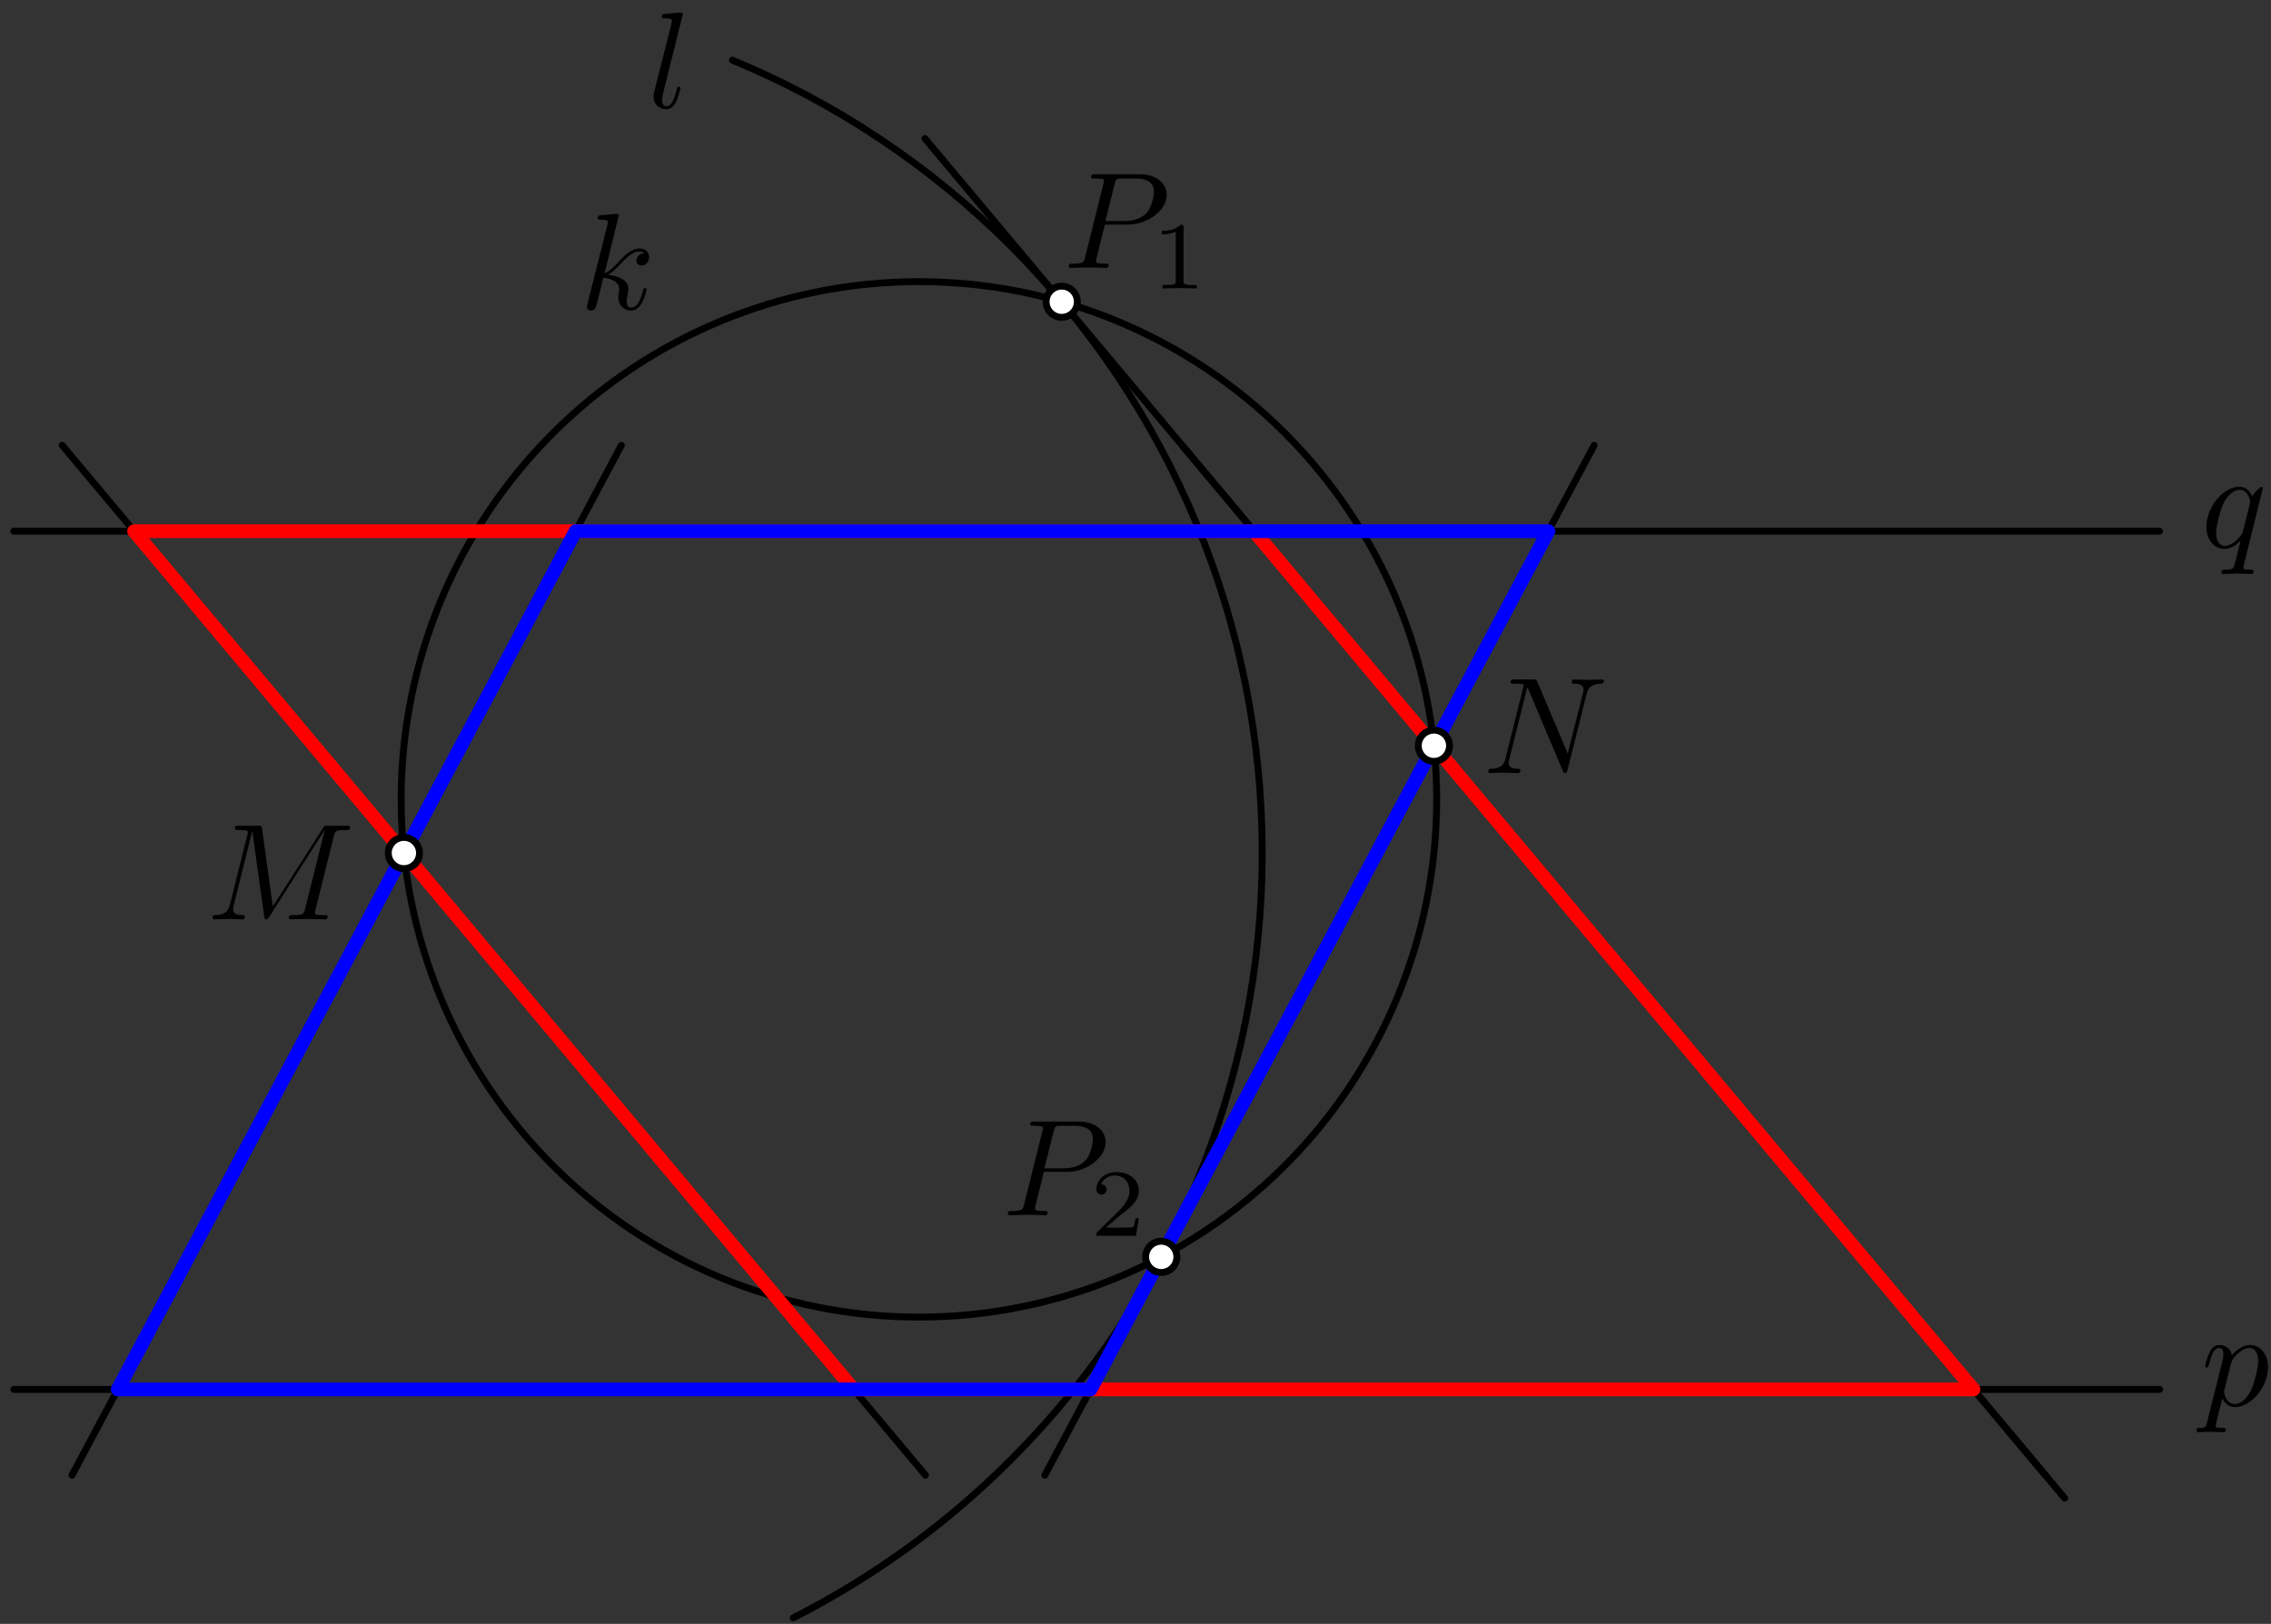 <?xml version='1.0' encoding='UTF-8'?>
<!-- This file was generated by dvisvgm 3.1.1 -->
<svg version='1.1' xmlns='http://www.w3.org/2000/svg' xmlns:xlink='http://www.w3.org/1999/xlink' width='165pt' height='118pt' viewBox='0 -118 165 118'>
<rect x="0" y="-118" width="165" height="118" fill="#333333" stroke="none"/>
<g id='page1'>
<g transform='matrix(1 0 0 -1 0 0)'>
<path d='M150.008 9.137L67.203 107.93' stroke='#000' fill='none' stroke-width='.5' stroke-miterlimit='10' stroke-linecap='round' stroke-linejoin='round'/>
<path d='M148.609 10.805L85.887 85.641' stroke='#000' fill='none' stroke-width='.5' stroke-miterlimit='10' stroke-linecap='round' stroke-linejoin='round'/>
<path d='M4.52 85.641L67.242 10.805' stroke='#000' fill='none' stroke-width='.5' stroke-miterlimit='10' stroke-linecap='round' stroke-linejoin='round'/>
<path d='M78.723 16.078L85.141 28.113' stroke='#000' fill='none' stroke-width='.5' stroke-miterlimit='10' stroke-linecap='round' stroke-linejoin='round'/>
<path d='M75.91 10.805L115.824 85.641' stroke='#000' fill='none' stroke-width='.5' stroke-miterlimit='10' stroke-linecap='round' stroke-linejoin='round'/>
<path d='M45.145 85.641L5.23 10.805' stroke='#000' fill='none' stroke-width='.5' stroke-miterlimit='10' stroke-linecap='round' stroke-linejoin='round'/>
<path d='M1 17.039H156.906' stroke='#000' fill='none' stroke-width='.5' stroke-miterlimit='10' stroke-linecap='round' stroke-linejoin='round'/>
<path d='M1 79.402H156.906' stroke='#000' fill='none' stroke-width='.5' stroke-miterlimit='10' stroke-linecap='round' stroke-linejoin='round'/>
<path d='M104.383 59.914C104.383 69.891 100.418 79.461 93.363 86.516S76.742 97.535 66.762 97.535C56.785 97.535 47.219 93.57 40.164 86.516S29.145 69.891 29.145 59.914C29.145 49.937 33.109 40.367 40.164 33.313C47.219 26.258 56.785 22.293 66.762 22.293C76.742 22.293 86.309 26.258 93.363 33.313C100.418 40.367 104.383 49.937 104.383 59.914Z' stroke='#000' fill='none' stroke-width='.5' stroke-miterlimit='10' stroke-linecap='round' stroke-linejoin='round'/>
<path d='M91.707 56.016C91.707 72.555 85.137 88.418 73.441 100.113C67.594 105.961 60.707 110.527 53.211 113.629' stroke='#000' fill='none' stroke-width='.5' stroke-miterlimit='10' stroke-linecap='round' stroke-linejoin='round'/>
<path d='M57.633 .438C63.422 3.383 68.766 7.242 73.441 11.922C85.137 23.617 91.707 39.477 91.707 56.016' stroke='#000' fill='none' stroke-width='.5' stroke-miterlimit='10' stroke-linecap='round' stroke-linejoin='round'/>
<path d='M143.383 17.039L91.113 79.402H9.746L62.016 17.039Z' stroke='#f00' fill='none' stroke-miterlimit='10' stroke-linecap='round' stroke-linejoin='round'/>
<path d='M79.234 17.039L112.496 79.402H41.82L8.559 17.039Z' stroke='#00f' fill='none' stroke-miterlimit='10' stroke-linecap='round' stroke-linejoin='round'/>
<path d='M30.481 56.016C30.481 56.316 30.359 56.605 30.148 56.816C29.934 57.031 29.648 57.148 29.348 57.148C29.047 57.148 28.758 57.031 28.543 56.816C28.332 56.605 28.211 56.316 28.211 56.016S28.332 55.426 28.543 55.215C28.758 55 29.047 54.883 29.348 54.883C29.648 54.883 29.934 55 30.148 55.215C30.359 55.426 30.481 55.715 30.481 56.016Z' fill='#fff'/>
<path d='M30.481 56.016C30.481 56.316 30.359 56.605 30.148 56.816C29.934 57.031 29.648 57.148 29.348 57.148C29.047 57.148 28.758 57.031 28.543 56.816C28.332 56.605 28.211 56.316 28.211 56.016S28.332 55.426 28.543 55.215C28.758 55 29.047 54.883 29.348 54.883C29.648 54.883 29.934 55 30.148 55.215C30.359 55.426 30.481 55.715 30.481 56.016Z' stroke='#000' fill='none' stroke-width='.5' stroke-miterlimit='10' stroke-linecap='round' stroke-linejoin='round'/>
<path d='M105.316 63.812C105.316 64.113 105.195 64.402 104.984 64.613C104.77 64.824 104.48 64.945 104.18 64.945C103.879 64.945 103.59 64.824 103.379 64.613C103.168 64.402 103.047 64.113 103.047 63.812S103.168 63.223 103.379 63.012C103.59 62.797 103.879 62.676 104.18 62.676C104.48 62.676 104.77 62.797 104.984 63.012C105.195 63.223 105.316 63.512 105.316 63.812Z' fill='#fff'/>
<path d='M105.316 63.812C105.316 64.113 105.195 64.402 104.984 64.613C104.77 64.824 104.48 64.945 104.18 64.945C103.879 64.945 103.59 64.824 103.379 64.613C103.168 64.402 103.047 64.113 103.047 63.812S103.168 63.223 103.379 63.012C103.59 62.797 103.879 62.676 104.18 62.676C104.48 62.676 104.77 62.797 104.984 63.012C105.195 63.223 105.316 63.512 105.316 63.812Z' stroke='#000' fill='none' stroke-width='.5' stroke-miterlimit='10' stroke-linecap='round' stroke-linejoin='round'/>
<path d='M78.273 96.074C78.273 96.375 78.156 96.664 77.941 96.875C77.73 97.09 77.441 97.207 77.141 97.207C76.84 97.207 76.551 97.09 76.34 96.875C76.125 96.664 76.008 96.375 76.008 96.074S76.125 95.484 76.34 95.273C76.551 95.059 76.84 94.941 77.141 94.941C77.441 94.941 77.73 95.059 77.941 95.273C78.156 95.484 78.273 95.773 78.273 96.074Z' fill='#fff'/>
<path d='M78.273 96.074C78.273 96.375 78.156 96.664 77.941 96.875C77.73 97.09 77.441 97.207 77.141 97.207C76.84 97.207 76.551 97.09 76.34 96.875C76.125 96.664 76.008 96.375 76.008 96.074S76.125 95.484 76.34 95.273C76.551 95.059 76.84 94.941 77.141 94.941C77.441 94.941 77.73 95.059 77.941 95.273C78.156 95.484 78.273 95.773 78.273 96.074Z' stroke='#000' fill='none' stroke-width='.5' stroke-miterlimit='10' stroke-linecap='round' stroke-linejoin='round'/>
<path d='M85.504 26.668C85.504 26.969 85.387 27.258 85.172 27.473C84.961 27.684 84.672 27.805 84.371 27.805S83.781 27.684 83.57 27.473C83.355 27.258 83.238 26.969 83.238 26.668S83.355 26.082 83.57 25.867C83.781 25.656 84.07 25.535 84.371 25.535S84.961 25.656 85.172 25.867C85.387 26.082 85.504 26.367 85.504 26.668Z' fill='#fff'/>
<path d='M85.504 26.668C85.504 26.969 85.387 27.258 85.172 27.473C84.961 27.684 84.672 27.805 84.371 27.805S83.781 27.684 83.57 27.473C83.355 27.258 83.238 26.969 83.238 26.668S83.355 26.082 83.57 25.867C83.781 25.656 84.07 25.535 84.371 25.535S84.961 25.656 85.172 25.867C85.387 26.082 85.504 26.367 85.504 26.668Z' stroke='#000' fill='none' stroke-width='.5' stroke-miterlimit='10' stroke-linecap='round' stroke-linejoin='round'/>
<path d='M24.252 57.232C24.342 57.59 24.362 57.69 25.109 57.69C25.338 57.69 25.428 57.69 25.428 57.889C25.428 57.999 25.328 57.999 25.159 57.999H23.844C23.585 57.999 23.575 57.999 23.455 57.809L19.82 52.131L19.043 57.769C19.013 57.999 18.993 57.999 18.734 57.999H17.369C17.18 57.999 17.07 57.999 17.07 57.809C17.07 57.69 17.16 57.69 17.359 57.69C17.489 57.69 17.668 57.68 17.788 57.67C17.947 57.65 18.007 57.62 18.007 57.51C18.007 57.471 17.997 57.441 17.967 57.321L16.702 52.251C16.602 51.853 16.433 51.534 15.626 51.504C15.576 51.504 15.447 51.494 15.447 51.315C15.447 51.225 15.506 51.195 15.586 51.195C15.905 51.195 16.254 51.225 16.582 51.225C16.921 51.225 17.279 51.195 17.608 51.195C17.658 51.195 17.788 51.195 17.788 51.394C17.788 51.504 17.678 51.504 17.608 51.504C17.04 51.514 16.931 51.713 16.931 51.942C16.931 52.012 16.941 52.062 16.971 52.171L18.325 57.6H18.335L19.192 51.424C19.212 51.305 19.222 51.195 19.341 51.195C19.451 51.195 19.511 51.305 19.561 51.374L23.585 57.68H23.595L22.17 51.972C22.071 51.583 22.051 51.504 21.264 51.504C21.095 51.504 20.985 51.504 20.985 51.315C20.985 51.195 21.104 51.195 21.134 51.195C21.413 51.195 22.091 51.225 22.37 51.225C22.778 51.225 23.206 51.195 23.615 51.195C23.674 51.195 23.804 51.195 23.804 51.394C23.804 51.504 23.714 51.504 23.525 51.504C23.157 51.504 22.878 51.504 22.878 51.683C22.878 51.723 22.878 51.743 22.928 51.922L24.252 57.232Z'/>
<path d='M115.278 67.582C115.378 67.981 115.558 68.29 116.354 68.32C116.404 68.32 116.524 68.33 116.524 68.519C116.524 68.529 116.524 68.628 116.394 68.628C116.065 68.628 115.717 68.599 115.388 68.599C115.049 68.599 114.701 68.628 114.372 68.628C114.312 68.628 114.193 68.628 114.193 68.429C114.193 68.32 114.292 68.32 114.372 68.32C114.94 68.31 115.049 68.101 115.049 67.882C115.049 67.852 115.029 67.702 115.019 67.672L113.904 63.239L111.703 68.439C111.623 68.618 111.613 68.628 111.384 68.628H110.049C109.85 68.628 109.76 68.628 109.76 68.429C109.76 68.32 109.85 68.32 110.039 68.32C110.089 68.32 110.716 68.32 110.716 68.23L109.382 62.881C109.282 62.482 109.113 62.164 108.306 62.134C108.246 62.134 108.136 62.124 108.136 61.935C108.136 61.865 108.186 61.825 108.266 61.825C108.585 61.825 108.933 61.855 109.262 61.855C109.601 61.855 109.959 61.825 110.288 61.825C110.338 61.825 110.467 61.825 110.467 62.024C110.467 62.124 110.377 62.134 110.268 62.134C109.69 62.154 109.611 62.373 109.611 62.572C109.611 62.642 109.621 62.692 109.65 62.801L110.965 68.061C111.005 68.001 111.005 67.981 111.055 67.882L113.535 62.014C113.605 61.845 113.635 61.825 113.725 61.825C113.834 61.825 113.834 61.855 113.884 62.034L115.278 67.582Z'/>
<path d='M49.613 116.975C49.613 116.985 49.613 117.085 49.483 117.085C49.254 117.085 48.527 117.005 48.268 116.985C48.188 116.975 48.079 116.965 48.079 116.776C48.079 116.666 48.178 116.666 48.328 116.666C48.806 116.666 48.816 116.577 48.816 116.497L48.786 116.298L47.531 111.317C47.501 111.207 47.481 111.138 47.481 110.978C47.481 110.411 47.919 110.062 48.387 110.062C48.716 110.062 48.965 110.261 49.134 110.62C49.314 110.998 49.433 111.576 49.433 111.596C49.433 111.696 49.344 111.696 49.314 111.696C49.214 111.696 49.204 111.656 49.174 111.516C49.005 110.869 48.816 110.281 48.417 110.281C48.118 110.281 48.118 110.6 48.118 110.739C48.118 110.978 48.128 111.028 48.178 111.217L49.613 116.975Z'/>
<path d='M44.959 102.344C44.959 102.354 44.959 102.454 44.83 102.454C44.601 102.454 43.873 102.374 43.614 102.354C43.535 102.344 43.425 102.334 43.425 102.155C43.425 102.036 43.515 102.036 43.664 102.036C44.142 102.036 44.162 101.966 44.162 101.866L44.132 101.667L42.688 95.929C42.648 95.79 42.648 95.77 42.648 95.71C42.648 95.481 42.847 95.431 42.937 95.431C43.066 95.431 43.216 95.521 43.276 95.64C43.326 95.73 43.774 97.573 43.833 97.822C44.172 97.792 44.989 97.633 44.989 96.975C44.989 96.906 44.989 96.866 44.959 96.766C44.939 96.646 44.919 96.527 44.919 96.417C44.919 95.83 45.318 95.431 45.836 95.431C46.135 95.431 46.403 95.591 46.623 95.959C46.872 96.397 46.981 96.945 46.981 96.965C46.981 97.065 46.891 97.065 46.862 97.065C46.762 97.065 46.752 97.025 46.722 96.885C46.523 96.158 46.294 95.651 45.856 95.651C45.667 95.651 45.537 95.76 45.537 96.119C45.537 96.288 45.577 96.517 45.616 96.676C45.656 96.846 45.656 96.885 45.656 96.985C45.656 97.633 45.029 97.921 44.182 98.031C44.491 98.211 44.81 98.529 45.039 98.768C45.517 99.296 45.975 99.725 46.463 99.725C46.523 99.725 46.533 99.725 46.553 99.715C46.672 99.695 46.682 99.695 46.762 99.635C46.782 99.625 46.782 99.615 46.802 99.595C46.324 99.565 46.234 99.177 46.234 99.057C46.234 98.898 46.344 98.709 46.613 98.709C46.872 98.709 47.161 98.928 47.161 99.316C47.161 99.615 46.931 99.944 46.483 99.944C46.204 99.944 45.746 99.864 45.029 99.067C44.69 98.689 44.302 98.29 43.923 98.141L44.959 102.344Z'/>
<path d='M80.274 101.682H81.968C83.383 101.682 84.767 102.718 84.767 103.834C84.767 104.601 84.11 105.338 82.805 105.338H79.577C79.388 105.338 79.278 105.338 79.278 105.149C79.278 105.029 79.368 105.029 79.567 105.029C79.697 105.029 79.876 105.019 79.996 105.009C80.155 104.99 80.215 104.96 80.215 104.85C80.215 104.81 80.205 104.78 80.175 104.661L78.84 99.312C78.741 98.923 78.721 98.843 77.934 98.843C77.764 98.843 77.655 98.843 77.655 98.654C77.655 98.535 77.774 98.535 77.804 98.535C78.083 98.535 78.79 98.565 79.069 98.565C79.278 98.565 79.498 98.555 79.707 98.555C79.926 98.555 80.145 98.535 80.354 98.535C80.424 98.535 80.553 98.535 80.553 98.734C80.553 98.843 80.464 98.843 80.274 98.843C79.906 98.843 79.627 98.843 79.627 99.023C79.627 99.082 79.647 99.132 79.657 99.192L80.274 101.682ZM80.992 104.651C81.081 104.999 81.101 105.029 81.53 105.029H82.486C83.313 105.029 83.841 104.76 83.841 104.073C83.841 103.685 83.641 102.828 83.253 102.469C82.755 102.021 82.157 101.941 81.719 101.941H80.314L80.992 104.651Z'/>
<path d='M85.989 101.476C85.989 101.664 85.975 101.671 85.78 101.671C85.333 101.232 84.699 101.225 84.413 101.225V100.974C84.58 100.974 85.04 100.974 85.424 101.169V97.612C85.424 97.382 85.424 97.291 84.726 97.291H84.461V97.04C84.587 97.047 85.445 97.068 85.703 97.068C85.919 97.068 86.798 97.047 86.951 97.04V97.291H86.686C85.989 97.291 85.989 97.382 85.989 97.612V101.476Z'/>
<path d='M75.841 32.845H77.534C78.949 32.845 80.333 33.881 80.333 34.996C80.333 35.763 79.676 36.5 78.371 36.5H75.144C74.954 36.5 74.845 36.5 74.845 36.311C74.845 36.192 74.935 36.192 75.134 36.192C75.263 36.192 75.442 36.182 75.562 36.172C75.721 36.152 75.781 36.122 75.781 36.012C75.781 35.973 75.771 35.943 75.742 35.823L74.407 30.474C74.307 30.085 74.287 30.006 73.5 30.006C73.331 30.006 73.221 30.006 73.221 29.817C73.221 29.697 73.341 29.697 73.371 29.697C73.65 29.697 74.357 29.727 74.636 29.727C74.845 29.727 75.064 29.717 75.273 29.717C75.492 29.717 75.712 29.697 75.921 29.697C75.991 29.697 76.12 29.697 76.12 29.896C76.12 30.006 76.03 30.006 75.841 30.006C75.472 30.006 75.193 30.006 75.193 30.185C75.193 30.245 75.213 30.295 75.223 30.354L75.841 32.845ZM76.558 35.813C76.648 36.162 76.668 36.192 77.096 36.192H78.052C78.879 36.192 79.407 35.922 79.407 35.235C79.407 34.847 79.208 33.99 78.819 33.632C78.321 33.183 77.724 33.104 77.285 33.104H75.881L76.558 35.813Z'/>
<path d='M82.741 29.472H82.504C82.483 29.318 82.414 28.907 82.323 28.837C82.267 28.795 81.73 28.795 81.632 28.795H80.349C81.081 29.444 81.325 29.639 81.744 29.967C82.26 30.379 82.741 30.811 82.741 31.474C82.741 32.318 82.002 32.834 81.109 32.834C80.244 32.834 79.658 32.227 79.658 31.585C79.658 31.23 79.958 31.195 80.028 31.195C80.195 31.195 80.398 31.313 80.398 31.564C80.398 31.69 80.349 31.934 79.986 31.934C80.202 32.429 80.677 32.583 81.004 32.583C81.702 32.583 82.065 32.039 82.065 31.474C82.065 30.867 81.632 30.386 81.409 30.135L79.728 28.474C79.658 28.412 79.658 28.398 79.658 28.202H82.532L82.741 29.472Z'/>
<path d='M160.353 14.648C160.274 14.31 160.254 14.24 159.815 14.24C159.696 14.24 159.586 14.24 159.586 14.051C159.586 13.971 159.636 13.931 159.716 13.931C159.984 13.931 160.274 13.961 160.553 13.961C160.882 13.961 161.22 13.931 161.538 13.931C161.589 13.931 161.718 13.931 161.718 14.131C161.718 14.24 161.619 14.24 161.478 14.24C160.982 14.24 160.982 14.31 160.982 14.399C160.982 14.519 161.399 16.143 161.469 16.392C161.598 16.103 161.878 15.754 162.386 15.754C163.541 15.754 164.786 17.208 164.786 18.673C164.786 19.609 164.218 20.267 163.462 20.267C162.963 20.267 162.485 19.908 162.156 19.519C162.057 20.058 161.628 20.267 161.26 20.267C160.802 20.267 160.612 19.878 160.523 19.699C160.343 19.36 160.214 18.763 160.214 18.733C160.214 18.633 160.313 18.633 160.334 18.633C160.433 18.633 160.443 18.643 160.503 18.862C160.672 19.569 160.871 20.048 161.23 20.048C161.399 20.048 161.538 19.968 161.538 19.589C161.538 19.36 161.508 19.251 161.469 19.081L160.353 14.648ZM162.107 18.972C162.177 19.241 162.446 19.519 162.624 19.669C162.974 19.978 163.262 20.048 163.432 20.048C163.83 20.048 164.069 19.699 164.069 19.111C164.069 18.523 163.74 17.378 163.56 16.999C163.222 16.302 162.744 15.973 162.376 15.973C161.718 15.973 161.589 16.8 161.589 16.86C161.589 16.88 161.589 16.9 161.619 17.019L162.107 18.972Z'/>
<path d='M164.408 82.519C164.408 82.559 164.378 82.619 164.308 82.619C164.199 82.619 163.8 82.22 163.631 81.932C163.412 82.469 163.023 82.629 162.705 82.629C161.529 82.629 160.304 81.155 160.304 79.71C160.304 78.734 160.892 78.116 161.619 78.116C162.047 78.116 162.435 78.355 162.794 78.714C162.705 78.365 162.376 77.021 162.346 76.931C162.266 76.652 162.186 76.612 161.628 76.602C161.499 76.602 161.399 76.602 161.399 76.403C161.399 76.393 161.399 76.293 161.529 76.293C161.848 76.293 162.196 76.323 162.525 76.323C162.863 76.323 163.222 76.293 163.551 76.293C163.601 76.293 163.731 76.293 163.731 76.493C163.731 76.602 163.631 76.602 163.472 76.602C162.993 76.602 162.993 76.672 162.993 76.762C162.993 76.831 163.013 76.891 163.034 76.981L164.408 82.519ZM161.649 78.336C161.051 78.336 161.01 79.102 161.01 79.272C161.01 79.75 161.3 80.836 161.469 81.254C161.778 81.991 162.296 82.41 162.705 82.41C163.352 82.41 163.491 81.603 163.491 81.533C163.491 81.473 162.944 79.292 162.914 79.252C162.764 78.973 162.206 78.336 161.649 78.336Z'/>
</g>
</g>
</svg>